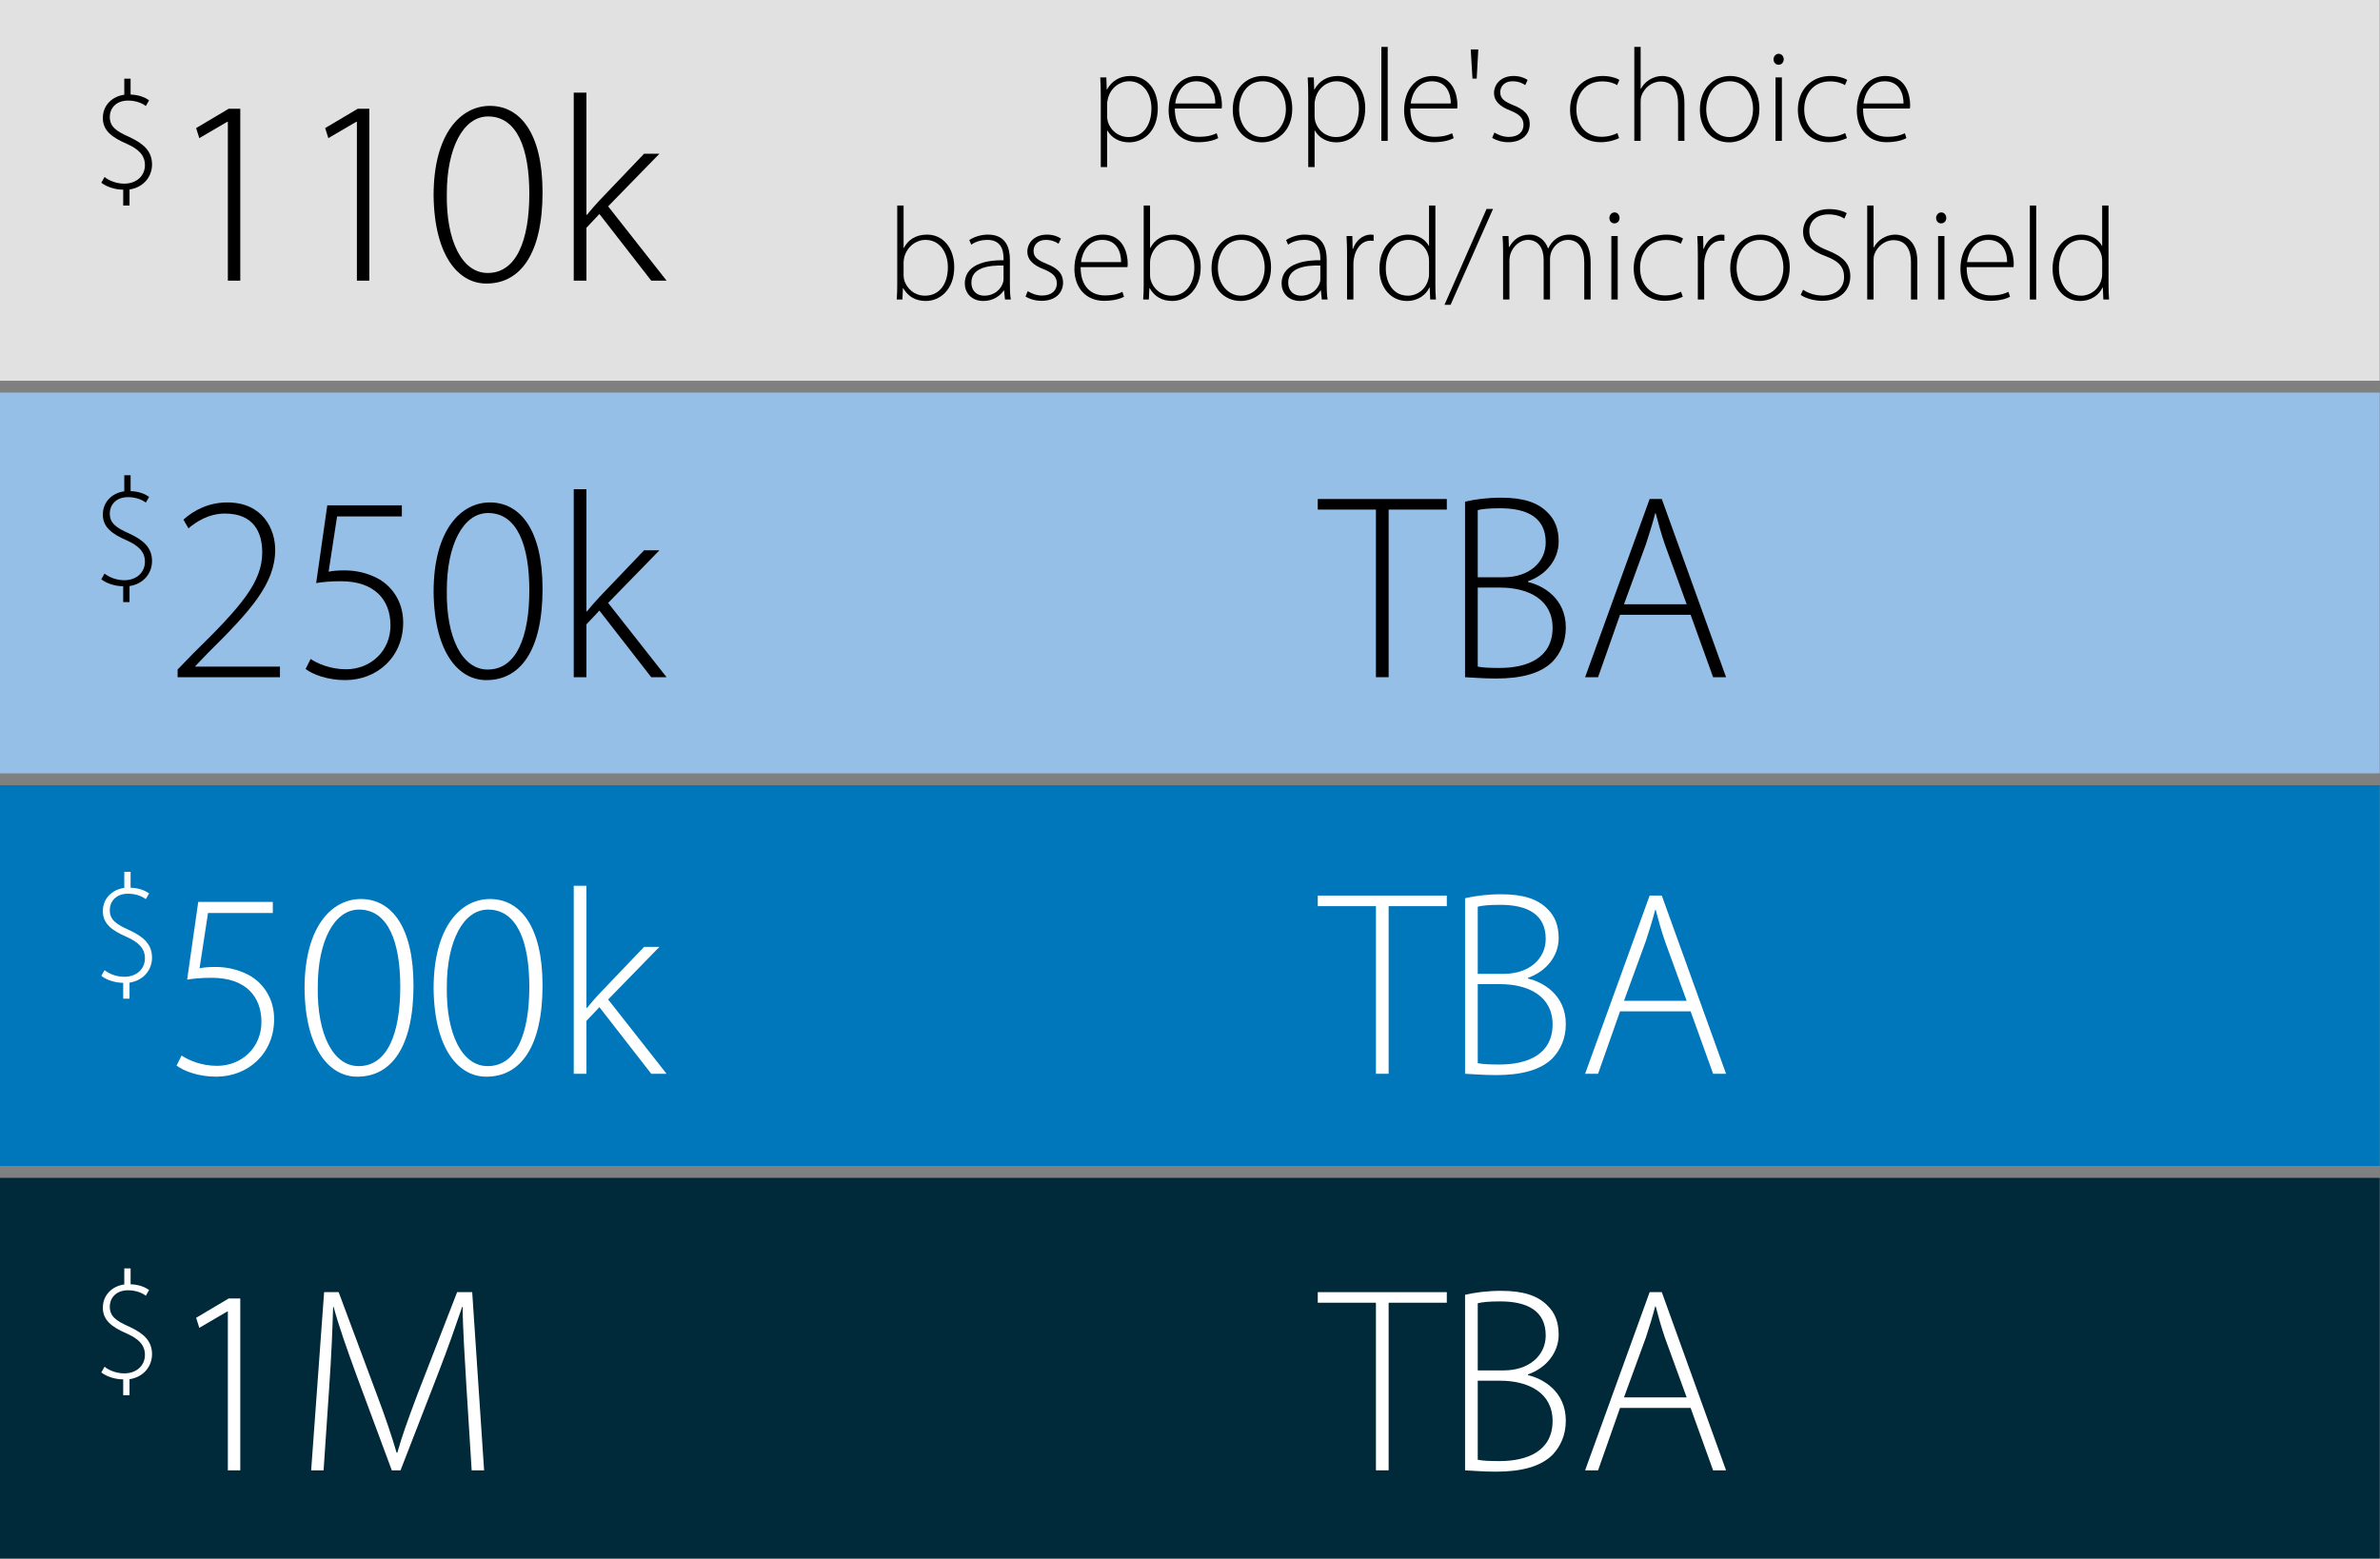 <?xml version="1.0" standalone="no"?>
<!DOCTYPE svg PUBLIC "-//W3C//DTD SVG 1.1//EN" "http://www.w3.org/Graphics/SVG/1.1/DTD/svg11.dtd">
<svg width="100%" height="100%" viewBox="0 0 1000 655" version="1.1" xmlns="http://www.w3.org/2000/svg" xmlns:xlink="http://www.w3.org/1999/xlink" xml:space="preserve" style="fill-rule:evenodd;clip-rule:evenodd;stroke-linejoin:round;stroke-miterlimit:1.414;">
    <rect x="0" y="0" width="1000" height="655" fill="#808080" stroke="none"/>
    <g id="Layer1" transform="matrix(1,0,0,1,-70,-2500)">
        <g transform="matrix(3.266,-1.23473e-16,-3.8682e-15,0.76,70,2665)">
            <rect x="0" y="0" width="306.148" height="210.535" style="fill:rgb(149,191,230);"/>
        </g>
        <g transform="matrix(3.266,-1.07364e-16,-3.93357e-15,0.76,70,2500)">
            <rect x="0" y="0" width="306.148" height="210.535" style="fill:rgb(225,225,225);"/>
        </g>
        <g transform="matrix(3.266,-1.03794e-16,-3.94837e-15,0.76,70,2830)">
            <rect x="0" y="0" width="306.148" height="210.535" style="fill:rgb(0,118,187);"/>
        </g>
        <g transform="matrix(3.266,-3.61859e-17,-4.25254e-15,0.76,70,2995)">
            <rect x="0" y="0" width="306.148" height="210.535" style="fill:rgb(0,41,57);"/>
        </g>
        <g transform="matrix(1,0,0,1,21.879,2524)">
            <path d="M102.542,62.38L102.542,55.643C108.761,54.672 112,49.943 112,45.149C112,39.514 108.437,36.34 102.413,33.554C96.712,31.028 94.251,29.149 94.251,25.068C94.251,21.959 96.453,18.267 101.959,18.267C105.717,18.267 108.243,19.692 109.409,20.534L110.769,18.137C109.085,16.971 106.623,15.87 102.996,15.74L102.996,9.068L100.34,9.068L100.34,15.805C95.028,16.582 91.336,20.404 91.336,25.587C91.336,30.834 95.028,33.684 101.441,36.469C106.235,38.607 109.02,41.198 109.02,45.409C109.02,49.813 105.587,53.182 100.34,53.182C97.166,53.182 94.057,52.016 92.048,50.396L90.688,52.793C92.891,54.542 96.518,55.708 99.887,55.708L99.887,62.38L102.542,62.38Z" style="fill:black;fill-rule:nonzero;"/>
            <path d="M143.858,93.939L149.08,93.939L149.08,21.717L144.191,21.717L130.525,29.828L131.858,34.05L143.636,27.161L143.858,27.161L143.858,93.939Z" style="fill:black;fill-rule:nonzero;"/>
            <path d="M198.08,93.939L203.302,93.939L203.302,21.717L198.413,21.717L184.747,29.828L186.08,34.05L197.858,27.161L198.08,27.161L198.08,93.939Z" style="fill:black;fill-rule:nonzero;"/>
            <path d="M252.525,95.161C266.747,95.161 276.08,82.717 276.08,56.828C276.08,31.939 266.636,20.495 253.969,20.495C241.858,20.495 230.302,31.939 230.302,58.161C230.636,84.05 241.08,95.161 252.413,95.161L252.525,95.161ZM252.969,90.717C242.413,90.717 235.525,77.495 235.858,57.383C235.858,38.272 242.747,24.939 253.191,24.939C265.413,24.939 270.525,38.495 270.525,57.383C270.525,77.05 265.08,90.717 253.08,90.717L252.969,90.717Z" style="fill:black;fill-rule:nonzero;"/>
            <path d="M294.525,14.939L289.191,14.939L289.191,93.939L294.525,93.939L294.525,71.717L299.969,65.939L321.747,93.939L328.191,93.939L303.636,62.717L325.191,40.606L318.747,40.606L299.858,60.383C298.191,62.161 296.08,64.606 294.747,66.272L294.525,66.272L294.525,14.939Z" style="fill:black;fill-rule:nonzero;"/>
            <path d="M102.542,229.047L102.542,222.31C108.761,221.338 112,216.61 112,211.816C112,206.18 108.437,203.006 102.413,200.221C96.712,197.695 94.251,195.816 94.251,191.735C94.251,188.626 96.453,184.933 101.959,184.933C105.717,184.933 108.243,186.358 109.409,187.201L110.769,184.804C109.085,183.638 106.623,182.537 102.996,182.407L102.996,175.735L100.34,175.735L100.34,182.472C95.028,183.249 91.336,187.071 91.336,192.253C91.336,197.5 95.028,200.35 101.441,203.136C106.235,205.274 109.02,207.865 109.02,212.075C109.02,216.48 105.587,219.849 100.34,219.849C97.166,219.849 94.057,218.683 92.048,217.063L90.688,219.46C92.891,221.209 96.518,222.375 99.887,222.375L99.887,229.047L102.542,229.047Z" style="fill:black;fill-rule:nonzero;"/>
            <path d="M165.747,260.606L165.747,256.161L130.191,256.161L130.191,255.939L135.302,250.606C153.413,232.717 163.747,221.272 163.747,207.05C163.747,198.495 158.636,187.161 143.636,187.161C136.191,187.161 129.858,190.161 125.191,194.383L127.302,198.05C130.413,195.383 135.747,191.828 142.636,191.828C154.858,191.828 158.302,199.939 158.302,208.161C158.302,220.606 149.525,230.828 129.413,250.495L122.747,257.383L122.747,260.606L165.747,260.606Z" style="fill:black;fill-rule:nonzero;"/>
            <path d="M216.969,188.383L185.636,188.383L180.969,221.05C183.525,220.606 186.969,220.272 191.302,220.272C205.636,220.272 212.08,228.161 212.191,238.606C212.302,249.495 203.969,257.272 193.525,257.272C186.858,257.272 181.413,254.828 178.636,252.939L176.525,257.161C179.636,259.495 185.747,261.828 193.191,261.828C206.525,261.828 217.525,252.161 217.525,237.606C217.525,228.05 211.969,221.606 206.302,218.828C202.08,216.717 197.636,215.717 192.858,215.717C189.636,215.717 187.858,215.939 186.191,216.272L189.747,193.05L216.969,193.05L216.969,188.383Z" style="fill:black;fill-rule:nonzero;"/>
            <path d="M252.525,261.828C266.747,261.828 276.08,249.383 276.08,223.495C276.08,198.606 266.636,187.161 253.969,187.161C241.858,187.161 230.302,198.606 230.302,224.828C230.636,250.717 241.08,261.828 252.413,261.828L252.525,261.828ZM252.969,257.383C242.413,257.383 235.525,244.161 235.858,224.05C235.858,204.939 242.747,191.606 253.191,191.606C265.413,191.606 270.525,205.161 270.525,224.05C270.525,243.717 265.08,257.383 253.08,257.383L252.969,257.383Z" style="fill:black;fill-rule:nonzero;"/>
            <path d="M294.525,181.606L289.191,181.606L289.191,260.606L294.525,260.606L294.525,238.383L299.969,232.606L321.747,260.606L328.191,260.606L303.636,229.383L325.191,207.272L318.747,207.272L299.858,227.05C298.191,228.828 296.08,231.272 294.747,232.939L294.525,232.939L294.525,181.606Z" style="fill:black;fill-rule:nonzero;"/>
            <path d="M626.246,260.606L631.58,260.606L631.58,190.161L656.024,190.161L656.024,185.717L601.802,185.717L601.802,190.161L626.246,190.161L626.246,260.606Z" style="fill:black;fill-rule:nonzero;"/>
            <path d="M663.691,260.606C666.691,260.717 671.024,261.161 676.691,261.161C687.357,261.161 695.469,259.05 700.469,254.05C703.802,250.495 706.024,245.828 706.024,239.717C706.024,227.495 696.469,222.05 690.135,220.606L690.135,220.272C697.58,217.717 703.024,211.272 703.024,203.606C703.024,198.383 701.469,194.383 698.357,191.383C694.246,187.161 688.135,185.161 678.802,185.161C673.246,185.161 667.913,185.828 663.691,186.828L663.691,260.606ZM669.024,190.383C670.691,189.939 673.58,189.606 678.469,189.606C689.58,189.606 697.58,193.383 697.58,203.939C697.58,212.161 690.802,218.606 679.913,218.606L669.024,218.606L669.024,190.383ZM669.024,222.939L678.469,222.939C690.357,222.939 700.469,228.05 700.469,239.828C700.469,252.606 689.691,256.717 678.246,256.717C674.246,256.717 671.246,256.606 669.024,256.161L669.024,222.939Z" style="fill:black;fill-rule:nonzero;"/>
            <path d="M758.469,234.383L767.913,260.606L773.357,260.606L746.357,185.717L741.246,185.717L714.135,260.606L719.58,260.606L728.802,234.383L758.469,234.383ZM730.469,229.939L739.691,204.717C741.246,199.939 742.469,196.05 743.58,191.717L743.802,191.717C744.913,195.939 745.913,199.717 747.691,204.939L756.802,229.939L730.469,229.939Z" style="fill:black;fill-rule:nonzero;"/>
            <path d="M102.542,395.714L102.542,388.977C108.761,388.005 112,383.276 112,378.483C112,372.847 108.437,369.673 102.413,366.888C96.712,364.361 94.251,362.483 94.251,358.402C94.251,355.292 96.453,351.6 101.959,351.6C105.717,351.6 108.243,353.025 109.409,353.867L110.769,351.47C109.085,350.304 106.623,349.203 102.996,349.074L102.996,342.402L100.34,342.402L100.34,349.138C95.028,349.916 91.336,353.738 91.336,358.92C91.336,364.167 95.028,367.017 101.441,369.803C106.235,371.94 109.02,374.531 109.02,378.742C109.02,383.147 105.587,386.515 100.34,386.515C97.166,386.515 94.057,385.349 92.048,383.73L90.688,386.127C92.891,387.876 96.518,389.042 99.887,389.042L99.887,395.714L102.542,395.714Z" style="fill:white;fill-rule:nonzero;"/>
            <path d="M162.747,355.05L131.413,355.05L126.747,387.717C129.302,387.272 132.747,386.939 137.08,386.939C151.413,386.939 157.858,394.828 157.969,405.272C158.08,416.161 149.747,423.939 139.302,423.939C132.636,423.939 127.191,421.495 124.413,419.606L122.302,423.828C125.413,426.161 131.525,428.495 138.969,428.495C152.302,428.495 163.302,418.828 163.302,404.272C163.302,394.717 157.747,388.272 152.08,385.495C147.858,383.383 143.413,382.383 138.636,382.383C135.413,382.383 133.636,382.606 131.969,382.939L135.525,359.717L162.747,359.717L162.747,355.05Z" style="fill:white;fill-rule:nonzero;"/>
            <path d="M198.302,428.495C212.525,428.495 221.858,416.05 221.858,390.161C221.858,365.272 212.413,353.828 199.747,353.828C187.636,353.828 176.08,365.272 176.08,391.495C176.413,417.383 186.858,428.495 198.191,428.495L198.302,428.495ZM198.747,424.05C188.191,424.05 181.302,410.828 181.636,390.717C181.636,371.606 188.525,358.272 198.969,358.272C211.191,358.272 216.302,371.828 216.302,390.717C216.302,410.383 210.858,424.05 198.858,424.05L198.747,424.05Z" style="fill:white;fill-rule:nonzero;"/>
            <path d="M252.525,428.495C266.747,428.495 276.08,416.05 276.08,390.161C276.08,365.272 266.636,353.828 253.969,353.828C241.858,353.828 230.302,365.272 230.302,391.495C230.636,417.383 241.08,428.495 252.413,428.495L252.525,428.495ZM252.969,424.05C242.413,424.05 235.525,410.828 235.858,390.717C235.858,371.606 242.747,358.272 253.191,358.272C265.413,358.272 270.525,371.828 270.525,390.717C270.525,410.383 265.08,424.05 253.08,424.05L252.969,424.05Z" style="fill:white;fill-rule:nonzero;"/>
            <path d="M294.525,348.272L289.191,348.272L289.191,427.272L294.525,427.272L294.525,405.05L299.969,399.272L321.747,427.272L328.191,427.272L303.636,396.05L325.191,373.939L318.747,373.939L299.858,393.717C298.191,395.495 296.08,397.939 294.747,399.606L294.525,399.606L294.525,348.272Z" style="fill:white;fill-rule:nonzero;"/>
            <path d="M626.246,427.272L631.58,427.272L631.58,356.828L656.024,356.828L656.024,352.383L601.802,352.383L601.802,356.828L626.246,356.828L626.246,427.272Z" style="fill:white;fill-rule:nonzero;"/>
            <path d="M663.691,427.272C666.691,427.383 671.024,427.828 676.691,427.828C687.357,427.828 695.469,425.717 700.469,420.717C703.802,417.161 706.024,412.495 706.024,406.383C706.024,394.161 696.469,388.717 690.135,387.272L690.135,386.939C697.58,384.383 703.024,377.939 703.024,370.272C703.024,365.05 701.469,361.05 698.357,358.05C694.246,353.828 688.135,351.828 678.802,351.828C673.246,351.828 667.913,352.495 663.691,353.495L663.691,427.272ZM669.024,357.05C670.691,356.606 673.58,356.272 678.469,356.272C689.58,356.272 697.58,360.05 697.58,370.606C697.58,378.828 690.802,385.272 679.913,385.272L669.024,385.272L669.024,357.05ZM669.024,389.606L678.469,389.606C690.357,389.606 700.469,394.717 700.469,406.495C700.469,419.272 689.691,423.383 678.246,423.383C674.246,423.383 671.246,423.272 669.024,422.828L669.024,389.606Z" style="fill:white;fill-rule:nonzero;"/>
            <path d="M758.469,401.05L767.913,427.272L773.357,427.272L746.357,352.383L741.246,352.383L714.135,427.272L719.58,427.272L728.802,401.05L758.469,401.05ZM730.469,396.606L739.691,371.383C741.246,366.606 742.469,362.717 743.58,358.383L743.802,358.383C744.913,362.606 745.913,366.383 747.691,371.606L756.802,396.606L730.469,396.606Z" style="fill:white;fill-rule:nonzero;"/>
            <path d="M102.542,562.38L102.542,555.643C108.761,554.672 112,549.943 112,545.149C112,539.514 108.437,536.34 102.413,533.554C96.712,531.028 94.251,529.149 94.251,525.068C94.251,521.959 96.453,518.267 101.959,518.267C105.717,518.267 108.243,519.692 109.409,520.534L110.769,518.137C109.085,516.971 106.623,515.87 102.996,515.74L102.996,509.068L100.34,509.068L100.34,515.805C95.028,516.582 91.336,520.404 91.336,525.587C91.336,530.834 95.028,533.684 101.441,536.469C106.235,538.607 109.02,541.198 109.02,545.409C109.02,549.813 105.587,553.182 100.34,553.182C97.166,553.182 94.057,552.016 92.048,550.396L90.688,552.793C92.891,554.542 96.518,555.708 99.887,555.708L99.887,562.38L102.542,562.38Z" style="fill:white;fill-rule:nonzero;"/>
            <path d="M143.858,593.939L149.08,593.939L149.08,521.717L144.191,521.717L130.525,529.828L131.858,534.05L143.636,527.161L143.858,527.161L143.858,593.939Z" style="fill:white;fill-rule:nonzero;"/>
            <path d="M246.302,593.939L251.525,593.939L246.525,519.05L240.191,519.05L223.413,562.272C219.636,572.383 216.969,579.606 215.08,586.495L214.747,586.495C212.636,579.272 210.08,571.717 206.525,562.272L190.413,519.05L184.302,519.05L178.858,593.939L184.08,593.939L186.413,559.495C187.302,547.05 187.858,534.05 188.08,525.272L188.302,525.272C190.525,533.495 193.747,542.495 197.969,554.161L212.747,593.939L216.413,593.939L232.191,553.272C236.525,542.05 239.525,533.383 242.302,525.272L242.525,525.272C242.525,533.495 243.413,547.272 244.08,558.495L246.302,593.939Z" style="fill:white;fill-rule:nonzero;"/>
            <path d="M626.246,593.939L631.58,593.939L631.58,523.495L656.024,523.495L656.024,519.05L601.802,519.05L601.802,523.495L626.246,523.495L626.246,593.939Z" style="fill:white;fill-rule:nonzero;"/>
            <path d="M663.691,593.939C666.691,594.05 671.024,594.495 676.691,594.495C687.357,594.495 695.469,592.383 700.469,587.383C703.802,583.828 706.024,579.161 706.024,573.05C706.024,560.828 696.469,555.383 690.135,553.939L690.135,553.606C697.58,551.05 703.024,544.606 703.024,536.939C703.024,531.717 701.469,527.717 698.357,524.717C694.246,520.495 688.135,518.495 678.802,518.495C673.246,518.495 667.913,519.161 663.691,520.161L663.691,593.939ZM669.024,523.717C670.691,523.272 673.58,522.939 678.469,522.939C689.58,522.939 697.58,526.717 697.58,537.272C697.58,545.495 690.802,551.939 679.913,551.939L669.024,551.939L669.024,523.717ZM669.024,556.272L678.469,556.272C690.357,556.272 700.469,561.383 700.469,573.161C700.469,585.939 689.691,590.05 678.246,590.05C674.246,590.05 671.246,589.939 669.024,589.495L669.024,556.272Z" style="fill:white;fill-rule:nonzero;"/>
            <path d="M758.469,567.717L767.913,593.939L773.357,593.939L746.357,519.05L741.246,519.05L714.135,593.939L719.58,593.939L728.802,567.717L758.469,567.717ZM730.469,563.272L739.691,538.05C741.246,533.272 742.469,529.383 743.58,525.05L743.802,525.05C744.913,529.272 745.913,533.05 747.691,538.272L756.802,563.272L730.469,563.272Z" style="fill:white;fill-rule:nonzero;"/>
        </g>
        <g transform="matrix(1,0,0,1,372.693,2465.27)">
            <path d="M159.824,104.939L162.491,104.939L162.491,89.606L162.602,89.606C164.435,92.828 167.824,94.55 171.657,94.55C178.102,94.55 183.769,89.661 183.769,80.161C183.769,72.328 179.157,66.661 172.324,66.661C167.657,66.661 164.38,68.828 162.435,72.328L162.324,72.328L162.157,67.272L159.602,67.272C159.769,69.828 159.824,72.439 159.824,75.772L159.824,104.939ZM162.491,78.217C162.491,77.495 162.713,76.661 162.88,75.939C164.046,71.55 167.824,68.883 171.713,68.883C177.769,68.883 181.102,74.272 181.102,80.272C181.102,87.383 177.602,92.328 171.491,92.328C167.38,92.328 163.824,89.661 162.713,85.55C162.546,84.883 162.491,84.161 162.491,83.439L162.491,78.217Z" style="fill:black;fill-rule:nonzero;"/>
            <path d="M210.602,80.328C210.713,79.828 210.713,79.439 210.713,78.717C210.713,74.883 209.046,66.661 200.324,66.661C193.435,66.661 188.324,72.217 188.324,81.106C188.324,88.939 193.102,94.495 200.769,94.495C205.435,94.495 208.157,93.328 209.157,92.772L208.491,90.717C206.991,91.439 204.991,92.217 201.102,92.217C195.602,92.217 190.935,88.828 190.935,80.328L210.602,80.328ZM191.102,78.217C191.602,74.106 194.102,68.883 199.991,68.883C206.435,68.883 207.991,74.495 207.935,78.217L191.102,78.217Z" style="fill:black;fill-rule:nonzero;"/>
            <path d="M227.546,94.55C233.435,94.55 240.269,90.272 240.269,80.383C240.269,72.217 235.269,66.661 227.88,66.661C221.269,66.661 215.269,71.717 215.269,80.828C215.269,89.161 220.602,94.55 227.491,94.55L227.546,94.55ZM227.602,92.328C222.157,92.328 217.935,87.328 217.935,80.661C217.935,74.939 220.991,68.883 227.824,68.883C234.88,68.883 237.602,75.606 237.602,80.495C237.602,87.328 233.213,92.328 227.657,92.328L227.602,92.328Z" style="fill:black;fill-rule:nonzero;"/>
            <path d="M246.991,104.939L249.657,104.939L249.657,89.606L249.769,89.606C251.602,92.828 254.991,94.55 258.824,94.55C265.269,94.55 270.935,89.661 270.935,80.161C270.935,72.328 266.324,66.661 259.491,66.661C254.824,66.661 251.546,68.828 249.602,72.328L249.491,72.328L249.324,67.272L246.769,67.272C246.935,69.828 246.991,72.439 246.991,75.772L246.991,104.939ZM249.657,78.217C249.657,77.495 249.88,76.661 250.046,75.939C251.213,71.55 254.991,68.883 258.88,68.883C264.935,68.883 268.269,74.272 268.269,80.272C268.269,87.383 264.769,92.328 258.657,92.328C254.546,92.328 250.991,89.661 249.88,85.55C249.713,84.883 249.657,84.161 249.657,83.439L249.657,78.217Z" style="fill:black;fill-rule:nonzero;"/>
            <rect x="277.713" y="54.439" width="2.667" height="39.5" style="fill:black;fill-rule:nonzero;"/>
            <path d="M309.546,80.328C309.657,79.828 309.657,79.439 309.657,78.717C309.657,74.883 307.991,66.661 299.269,66.661C292.38,66.661 287.269,72.217 287.269,81.106C287.269,88.939 292.046,94.495 299.713,94.495C304.38,94.495 307.102,93.328 308.102,92.772L307.435,90.717C305.935,91.439 303.935,92.217 300.046,92.217C294.546,92.217 289.88,88.828 289.88,80.328L309.546,80.328ZM290.046,78.217C290.546,74.106 293.046,68.883 298.935,68.883C305.38,68.883 306.935,74.495 306.88,78.217L290.046,78.217Z" style="fill:black;fill-rule:nonzero;"/>
            <path d="M315.269,55.495L315.991,67.772L317.769,67.772L318.435,55.495L315.269,55.495Z" style="fill:black;fill-rule:nonzero;"/>
            <path d="M324.269,92.661C326.046,93.772 328.491,94.495 331.046,94.495C336.491,94.495 340.046,91.439 340.046,86.883C340.046,82.828 337.491,80.661 333.157,78.939C329.546,77.439 327.657,76.272 327.657,73.495C327.657,71.05 329.435,68.883 332.824,68.883C335.491,68.883 337.213,69.828 338.157,70.495L339.157,68.328C337.824,67.383 335.713,66.661 333.269,66.661C328.102,66.661 325.046,69.995 325.046,73.883C325.046,77.106 327.435,79.495 331.824,81.161C335.657,82.717 337.435,84.272 337.435,87.217C337.435,89.995 335.435,92.272 331.213,92.272C328.824,92.272 326.657,91.328 325.213,90.439L324.269,92.661Z" style="fill:black;fill-rule:nonzero;"/>
            <path d="M376.88,90.661C375.435,91.328 373.38,92.217 370.213,92.217C364.046,92.217 359.657,87.661 359.657,80.661C359.657,74.383 363.324,68.939 370.491,68.939C373.435,68.939 375.491,69.717 376.769,70.495L377.713,68.328C376.713,67.606 373.991,66.661 370.713,66.661C362.769,66.661 356.991,72.383 356.991,80.883C356.991,88.883 362.102,94.495 369.769,94.495C373.657,94.495 376.435,93.328 377.602,92.772L376.88,90.661Z" style="fill:black;fill-rule:nonzero;"/>
            <path d="M383.991,93.939L386.657,93.939L386.657,77.661C386.657,76.55 386.713,75.828 386.991,74.995C388.157,71.717 391.269,68.995 395.046,68.995C400.491,68.995 402.38,73.383 402.38,78.161L402.38,93.939L405.046,93.939L405.046,77.883C405.046,67.939 398.269,66.661 395.769,66.661C393.769,66.661 391.935,67.272 390.38,68.217C388.824,69.161 387.546,70.55 386.769,72.05L386.657,72.05L386.657,54.439L383.991,54.439L383.991,93.939Z" style="fill:black;fill-rule:nonzero;"/>
            <path d="M423.824,94.55C429.713,94.55 436.546,90.272 436.546,80.383C436.546,72.217 431.546,66.661 424.157,66.661C417.546,66.661 411.546,71.717 411.546,80.828C411.546,89.161 416.88,94.55 423.769,94.55L423.824,94.55ZM423.88,92.328C418.435,92.328 414.213,87.328 414.213,80.661C414.213,74.939 417.269,68.883 424.102,68.883C431.157,68.883 433.88,75.606 433.88,80.495C433.88,87.328 429.491,92.328 423.935,92.328L423.88,92.328Z" style="fill:black;fill-rule:nonzero;"/>
            <path d="M445.991,93.939L445.991,67.272L443.324,67.272L443.324,93.939L445.991,93.939ZM444.602,61.939C445.935,61.939 446.769,60.883 446.769,59.661C446.769,58.383 445.88,57.328 444.657,57.328C443.435,57.328 442.491,58.439 442.491,59.661C442.491,60.883 443.324,61.939 444.546,61.939L444.602,61.939Z" style="fill:black;fill-rule:nonzero;"/>
            <path d="M472.602,90.661C471.157,91.328 469.102,92.217 465.935,92.217C459.769,92.217 455.38,87.661 455.38,80.661C455.38,74.383 459.046,68.939 466.213,68.939C469.157,68.939 471.213,69.717 472.491,70.495L473.435,68.328C472.435,67.606 469.713,66.661 466.435,66.661C458.491,66.661 452.713,72.383 452.713,80.883C452.713,88.883 457.824,94.495 465.491,94.495C469.38,94.495 472.157,93.328 473.324,92.772L472.602,90.661Z" style="fill:black;fill-rule:nonzero;"/>
            <path d="M499.769,80.328C499.88,79.828 499.88,79.439 499.88,78.717C499.88,74.883 498.213,66.661 489.491,66.661C482.602,66.661 477.491,72.217 477.491,81.106C477.491,88.939 482.269,94.495 489.935,94.495C494.602,94.495 497.324,93.328 498.324,92.772L497.657,90.717C496.157,91.439 494.157,92.217 490.269,92.217C484.769,92.217 480.102,88.828 480.102,80.328L499.769,80.328ZM480.269,78.217C480.769,74.106 483.269,68.883 489.157,68.883C495.602,68.883 497.157,74.495 497.102,78.217L480.269,78.217Z" style="fill:black;fill-rule:nonzero;"/>
            <path d="M74.296,154.383C74.296,156.383 74.241,158.717 74.074,160.606L76.463,160.606L76.685,155.828L76.796,155.828C78.907,159.439 82.019,161.217 86.352,161.217C92.185,161.217 98.241,156.495 98.241,146.995C98.241,138.995 93.574,133.328 86.852,133.328C82.13,133.328 78.852,135.495 77.074,138.939L76.963,138.939L76.963,121.106L74.296,121.106L74.296,154.383ZM76.963,144.995C76.963,144.05 77.13,143.328 77.296,142.661C78.574,138.217 82.296,135.55 86.185,135.55C92.241,135.55 95.574,140.939 95.574,147.05C95.574,153.995 92.074,158.995 85.963,158.995C81.796,158.995 78.352,156.328 77.185,152.272C77.019,151.606 76.963,150.939 76.963,150.328L76.963,144.995Z" style="fill:black;fill-rule:nonzero;"/>
            <path d="M121.63,143.828C121.63,139.106 120.13,133.328 112.407,133.328C110.019,133.328 107.019,133.995 104.574,135.606L105.407,137.55C107.352,136.161 109.796,135.55 112.13,135.55C118.463,135.495 118.963,140.772 118.963,143.383L118.963,144.106C108.074,143.995 102.685,147.717 102.685,153.883C102.685,157.439 105.13,161.217 110.519,161.217C114.796,161.217 117.741,158.828 119.074,156.772L119.185,156.772L119.574,160.606L122.019,160.606C121.685,158.55 121.63,156.383 121.63,154.272L121.63,143.828ZM118.963,152.05C118.963,152.495 118.907,153.106 118.685,153.661C117.796,156.272 115.241,158.995 110.796,158.995C108.019,158.995 105.463,157.272 105.463,153.439C105.463,147.05 113.13,146.161 118.963,146.328L118.963,152.05Z" style="fill:black;fill-rule:nonzero;"/>
            <path d="M128.185,159.328C129.963,160.439 132.407,161.161 134.963,161.161C140.407,161.161 143.963,158.106 143.963,153.55C143.963,149.495 141.407,147.328 137.074,145.606C133.463,144.106 131.574,142.939 131.574,140.161C131.574,137.717 133.352,135.55 136.741,135.55C139.407,135.55 141.13,136.495 142.074,137.161L143.074,134.995C141.741,134.05 139.63,133.328 137.185,133.328C132.019,133.328 128.963,136.661 128.963,140.55C128.963,143.772 131.352,146.161 135.741,147.828C139.574,149.383 141.352,150.939 141.352,153.883C141.352,156.661 139.352,158.939 135.13,158.939C132.741,158.939 130.574,157.995 129.13,157.106L128.185,159.328Z" style="fill:black;fill-rule:nonzero;"/>
            <path d="M171.019,146.995C171.13,146.495 171.13,146.106 171.13,145.383C171.13,141.55 169.463,133.328 160.741,133.328C153.852,133.328 148.741,138.883 148.741,147.772C148.741,155.606 153.519,161.161 161.185,161.161C165.852,161.161 168.574,159.995 169.574,159.439L168.907,157.383C167.407,158.106 165.407,158.883 161.519,158.883C156.019,158.883 151.352,155.495 151.352,146.995L171.019,146.995ZM151.519,144.883C152.019,140.772 154.519,135.55 160.407,135.55C166.852,135.55 168.407,141.161 168.352,144.883L151.519,144.883Z" style="fill:black;fill-rule:nonzero;"/>
            <path d="M177.852,154.383C177.852,156.383 177.796,158.717 177.63,160.606L180.019,160.606L180.241,155.828L180.352,155.828C182.463,159.439 185.574,161.217 189.907,161.217C195.741,161.217 201.796,156.495 201.796,146.995C201.796,138.995 197.13,133.328 190.407,133.328C185.685,133.328 182.407,135.495 180.63,138.939L180.519,138.939L180.519,121.106L177.852,121.106L177.852,154.383ZM180.519,144.995C180.519,144.05 180.685,143.328 180.852,142.661C182.13,138.217 185.852,135.55 189.741,135.55C195.796,135.55 199.13,140.939 199.13,147.05C199.13,153.995 195.63,158.995 189.519,158.995C185.352,158.995 181.907,156.328 180.741,152.272C180.574,151.606 180.519,150.939 180.519,150.328L180.519,144.995Z" style="fill:black;fill-rule:nonzero;"/>
            <path d="M218.63,161.217C224.519,161.217 231.352,156.939 231.352,147.05C231.352,138.883 226.352,133.328 218.963,133.328C212.352,133.328 206.352,138.383 206.352,147.495C206.352,155.828 211.685,161.217 218.574,161.217L218.63,161.217ZM218.685,158.995C213.241,158.995 209.019,153.995 209.019,147.328C209.019,141.606 212.074,135.55 218.907,135.55C225.963,135.55 228.685,142.272 228.685,147.161C228.685,153.995 224.296,158.995 218.741,158.995L218.685,158.995Z" style="fill:black;fill-rule:nonzero;"/>
            <path d="M254.741,143.828C254.741,139.106 253.241,133.328 245.519,133.328C243.13,133.328 240.13,133.995 237.685,135.606L238.519,137.55C240.463,136.161 242.907,135.55 245.241,135.55C251.574,135.495 252.074,140.772 252.074,143.383L252.074,144.106C241.185,143.995 235.796,147.717 235.796,153.883C235.796,157.439 238.241,161.217 243.63,161.217C247.907,161.217 250.852,158.828 252.185,156.772L252.296,156.772L252.685,160.606L255.13,160.606C254.796,158.55 254.741,156.383 254.741,154.272L254.741,143.828ZM252.074,152.05C252.074,152.495 252.019,153.106 251.796,153.661C250.907,156.272 248.352,158.995 243.907,158.995C241.13,158.995 238.574,157.272 238.574,153.439C238.574,147.05 246.241,146.161 252.074,146.328L252.074,152.05Z" style="fill:black;fill-rule:nonzero;"/>
            <path d="M263.296,160.606L265.963,160.606L265.963,145.883C265.963,144.995 266.019,144.106 266.185,143.328C266.907,139.05 269.519,135.883 273.185,135.883C273.685,135.883 274.074,135.883 274.463,135.939L274.463,133.439C274.13,133.383 273.741,133.328 273.352,133.328C269.741,133.328 266.963,135.939 265.796,139.328L265.63,139.328L265.519,133.939L263.074,133.939C263.241,136.55 263.296,139.272 263.296,141.939L263.296,160.606Z" style="fill:black;fill-rule:nonzero;"/>
            <path d="M297.741,121.106L297.741,138.05L297.63,138.05C296.463,135.717 293.519,133.328 288.907,133.328C282.352,133.328 276.852,138.883 276.907,147.772C276.907,155.717 281.796,161.217 288.407,161.217C293.352,161.217 296.519,158.495 297.907,155.55L298.019,155.55L298.241,160.606L300.63,160.606C300.463,158.717 300.407,156.383 300.407,154.439L300.407,121.106L297.741,121.106ZM297.741,149.828C297.741,150.661 297.685,151.383 297.463,152.05C296.352,156.439 292.741,158.995 288.907,158.995C282.574,158.995 279.574,153.495 279.574,147.495C279.574,140.606 283.241,135.55 289.074,135.55C293.407,135.55 296.574,138.495 297.463,142.05C297.685,142.828 297.741,143.772 297.741,144.495L297.741,149.828Z" style="fill:black;fill-rule:nonzero;"/>
            <path d="M306.796,162.828L324.63,122.55L321.907,122.55L304.241,162.828L306.796,162.828Z" style="fill:black;fill-rule:nonzero;"/>
            <path d="M328.852,160.606L331.519,160.606L331.519,144.161C331.519,143.217 331.685,142.328 331.907,141.55C332.907,138.439 335.741,135.55 339.296,135.55C343.63,135.55 345.907,139.106 345.907,143.883L345.907,160.606L348.574,160.606L348.574,143.495C348.574,142.495 348.796,141.606 349.019,140.828C350.074,138.05 352.685,135.55 356.019,135.55C360.63,135.55 362.963,139.106 362.963,145.106L362.963,160.606L365.63,160.606L365.63,144.883C365.63,134.772 359.519,133.328 356.907,133.328C354.074,133.328 352.296,134.106 350.574,135.495C349.574,136.328 348.574,137.55 347.852,139.106L347.741,139.106C346.574,135.772 343.741,133.328 340.074,133.328C335.685,133.328 333.13,135.55 331.407,138.606L331.296,138.606L331.13,133.939L328.63,133.939C328.796,136.05 328.852,137.883 328.852,140.328L328.852,160.606Z" style="fill:black;fill-rule:nonzero;"/>
            <path d="M377.019,160.606L377.019,133.939L374.352,133.939L374.352,160.606L377.019,160.606ZM375.63,128.606C376.963,128.606 377.796,127.55 377.796,126.328C377.796,125.05 376.907,123.995 375.685,123.995C374.463,123.995 373.519,125.106 373.519,126.328C373.519,127.55 374.352,128.606 375.574,128.606L375.63,128.606Z" style="fill:black;fill-rule:nonzero;"/>
            <path d="M403.63,157.328C402.185,157.995 400.13,158.883 396.963,158.883C390.796,158.883 386.407,154.328 386.407,147.328C386.407,141.05 390.074,135.606 397.241,135.606C400.185,135.606 402.241,136.383 403.519,137.161L404.463,134.995C403.463,134.272 400.741,133.328 397.463,133.328C389.519,133.328 383.741,139.05 383.741,147.55C383.741,155.55 388.852,161.161 396.519,161.161C400.407,161.161 403.185,159.995 404.352,159.439L403.63,157.328Z" style="fill:black;fill-rule:nonzero;"/>
            <path d="M410.685,160.606L413.352,160.606L413.352,145.883C413.352,144.995 413.407,144.106 413.574,143.328C414.296,139.05 416.907,135.883 420.574,135.883C421.074,135.883 421.463,135.883 421.852,135.939L421.852,133.439C421.519,133.383 421.13,133.328 420.741,133.328C417.13,133.328 414.352,135.939 413.185,139.328L413.019,139.328L412.907,133.939L410.463,133.939C410.63,136.55 410.685,139.272 410.685,141.939L410.685,160.606Z" style="fill:black;fill-rule:nonzero;"/>
            <path d="M436.574,161.217C442.463,161.217 449.296,156.939 449.296,147.05C449.296,138.883 444.296,133.328 436.907,133.328C430.296,133.328 424.296,138.383 424.296,147.495C424.296,155.828 429.63,161.217 436.519,161.217L436.574,161.217ZM436.63,158.995C431.185,158.995 426.963,153.995 426.963,147.328C426.963,141.606 430.019,135.55 436.852,135.55C443.907,135.55 446.63,142.272 446.63,147.161C446.63,153.995 442.241,158.995 436.685,158.995L436.63,158.995Z" style="fill:black;fill-rule:nonzero;"/>
            <path d="M453.907,158.661C455.852,160.106 459.63,161.161 462.852,161.161C470.852,161.161 474.741,156.328 474.741,150.883C474.741,145.328 471.463,142.495 465.296,139.995C459.907,137.883 457.519,135.772 457.519,131.661C457.519,128.717 459.574,124.828 465.63,124.828C468.852,124.828 471.241,125.883 472.241,126.606L473.241,124.328C471.963,123.495 469.296,122.606 465.796,122.606C459.407,122.606 454.907,126.606 454.907,132.106C454.907,137.161 458.519,140.272 464.519,142.439C469.963,144.495 472.13,146.995 472.13,151.161C472.13,155.772 468.685,158.939 463.074,158.939C459.963,158.939 457.019,157.939 454.907,156.495L453.907,158.661Z" style="fill:black;fill-rule:nonzero;"/>
            <path d="M481.852,160.606L484.519,160.606L484.519,144.328C484.519,143.217 484.574,142.495 484.852,141.661C486.019,138.383 489.13,135.661 492.907,135.661C498.352,135.661 500.241,140.05 500.241,144.828L500.241,160.606L502.907,160.606L502.907,144.55C502.907,134.606 496.13,133.328 493.63,133.328C491.63,133.328 489.796,133.939 488.241,134.883C486.685,135.828 485.407,137.217 484.63,138.717L484.519,138.717L484.519,121.106L481.852,121.106L481.852,160.606Z" style="fill:black;fill-rule:nonzero;"/>
            <path d="M514.296,160.606L514.296,133.939L511.63,133.939L511.63,160.606L514.296,160.606ZM512.907,128.606C514.241,128.606 515.074,127.55 515.074,126.328C515.074,125.05 514.185,123.995 512.963,123.995C511.741,123.995 510.796,125.106 510.796,126.328C510.796,127.55 511.63,128.606 512.852,128.606L512.907,128.606Z" style="fill:black;fill-rule:nonzero;"/>
            <path d="M543.296,146.995C543.407,146.495 543.407,146.106 543.407,145.383C543.407,141.55 541.741,133.328 533.019,133.328C526.13,133.328 521.019,138.883 521.019,147.772C521.019,155.606 525.796,161.161 533.463,161.161C538.13,161.161 540.852,159.995 541.852,159.439L541.185,157.383C539.685,158.106 537.685,158.883 533.796,158.883C528.296,158.883 523.63,155.495 523.63,146.995L543.296,146.995ZM523.796,144.883C524.296,140.772 526.796,135.55 532.685,135.55C539.13,135.55 540.685,141.161 540.63,144.883L523.796,144.883Z" style="fill:black;fill-rule:nonzero;"/>
            <rect x="550.185" y="121.106" width="2.667" height="39.5" style="fill:black;fill-rule:nonzero;"/>
            <path d="M580.574,121.106L580.574,138.05L580.463,138.05C579.296,135.717 576.352,133.328 571.741,133.328C565.185,133.328 559.685,138.883 559.741,147.772C559.741,155.717 564.63,161.217 571.241,161.217C576.185,161.217 579.352,158.495 580.741,155.55L580.852,155.55L581.074,160.606L583.463,160.606C583.296,158.717 583.241,156.383 583.241,154.439L583.241,121.106L580.574,121.106ZM580.574,149.828C580.574,150.661 580.519,151.383 580.296,152.05C579.185,156.439 575.574,158.995 571.741,158.995C565.407,158.995 562.407,153.495 562.407,147.495C562.407,140.606 566.074,135.55 571.907,135.55C576.241,135.55 579.407,138.495 580.296,142.05C580.519,142.828 580.574,143.772 580.574,144.495L580.574,149.828Z" style="fill:black;fill-rule:nonzero;"/>
        </g>
    </g>
</svg>
